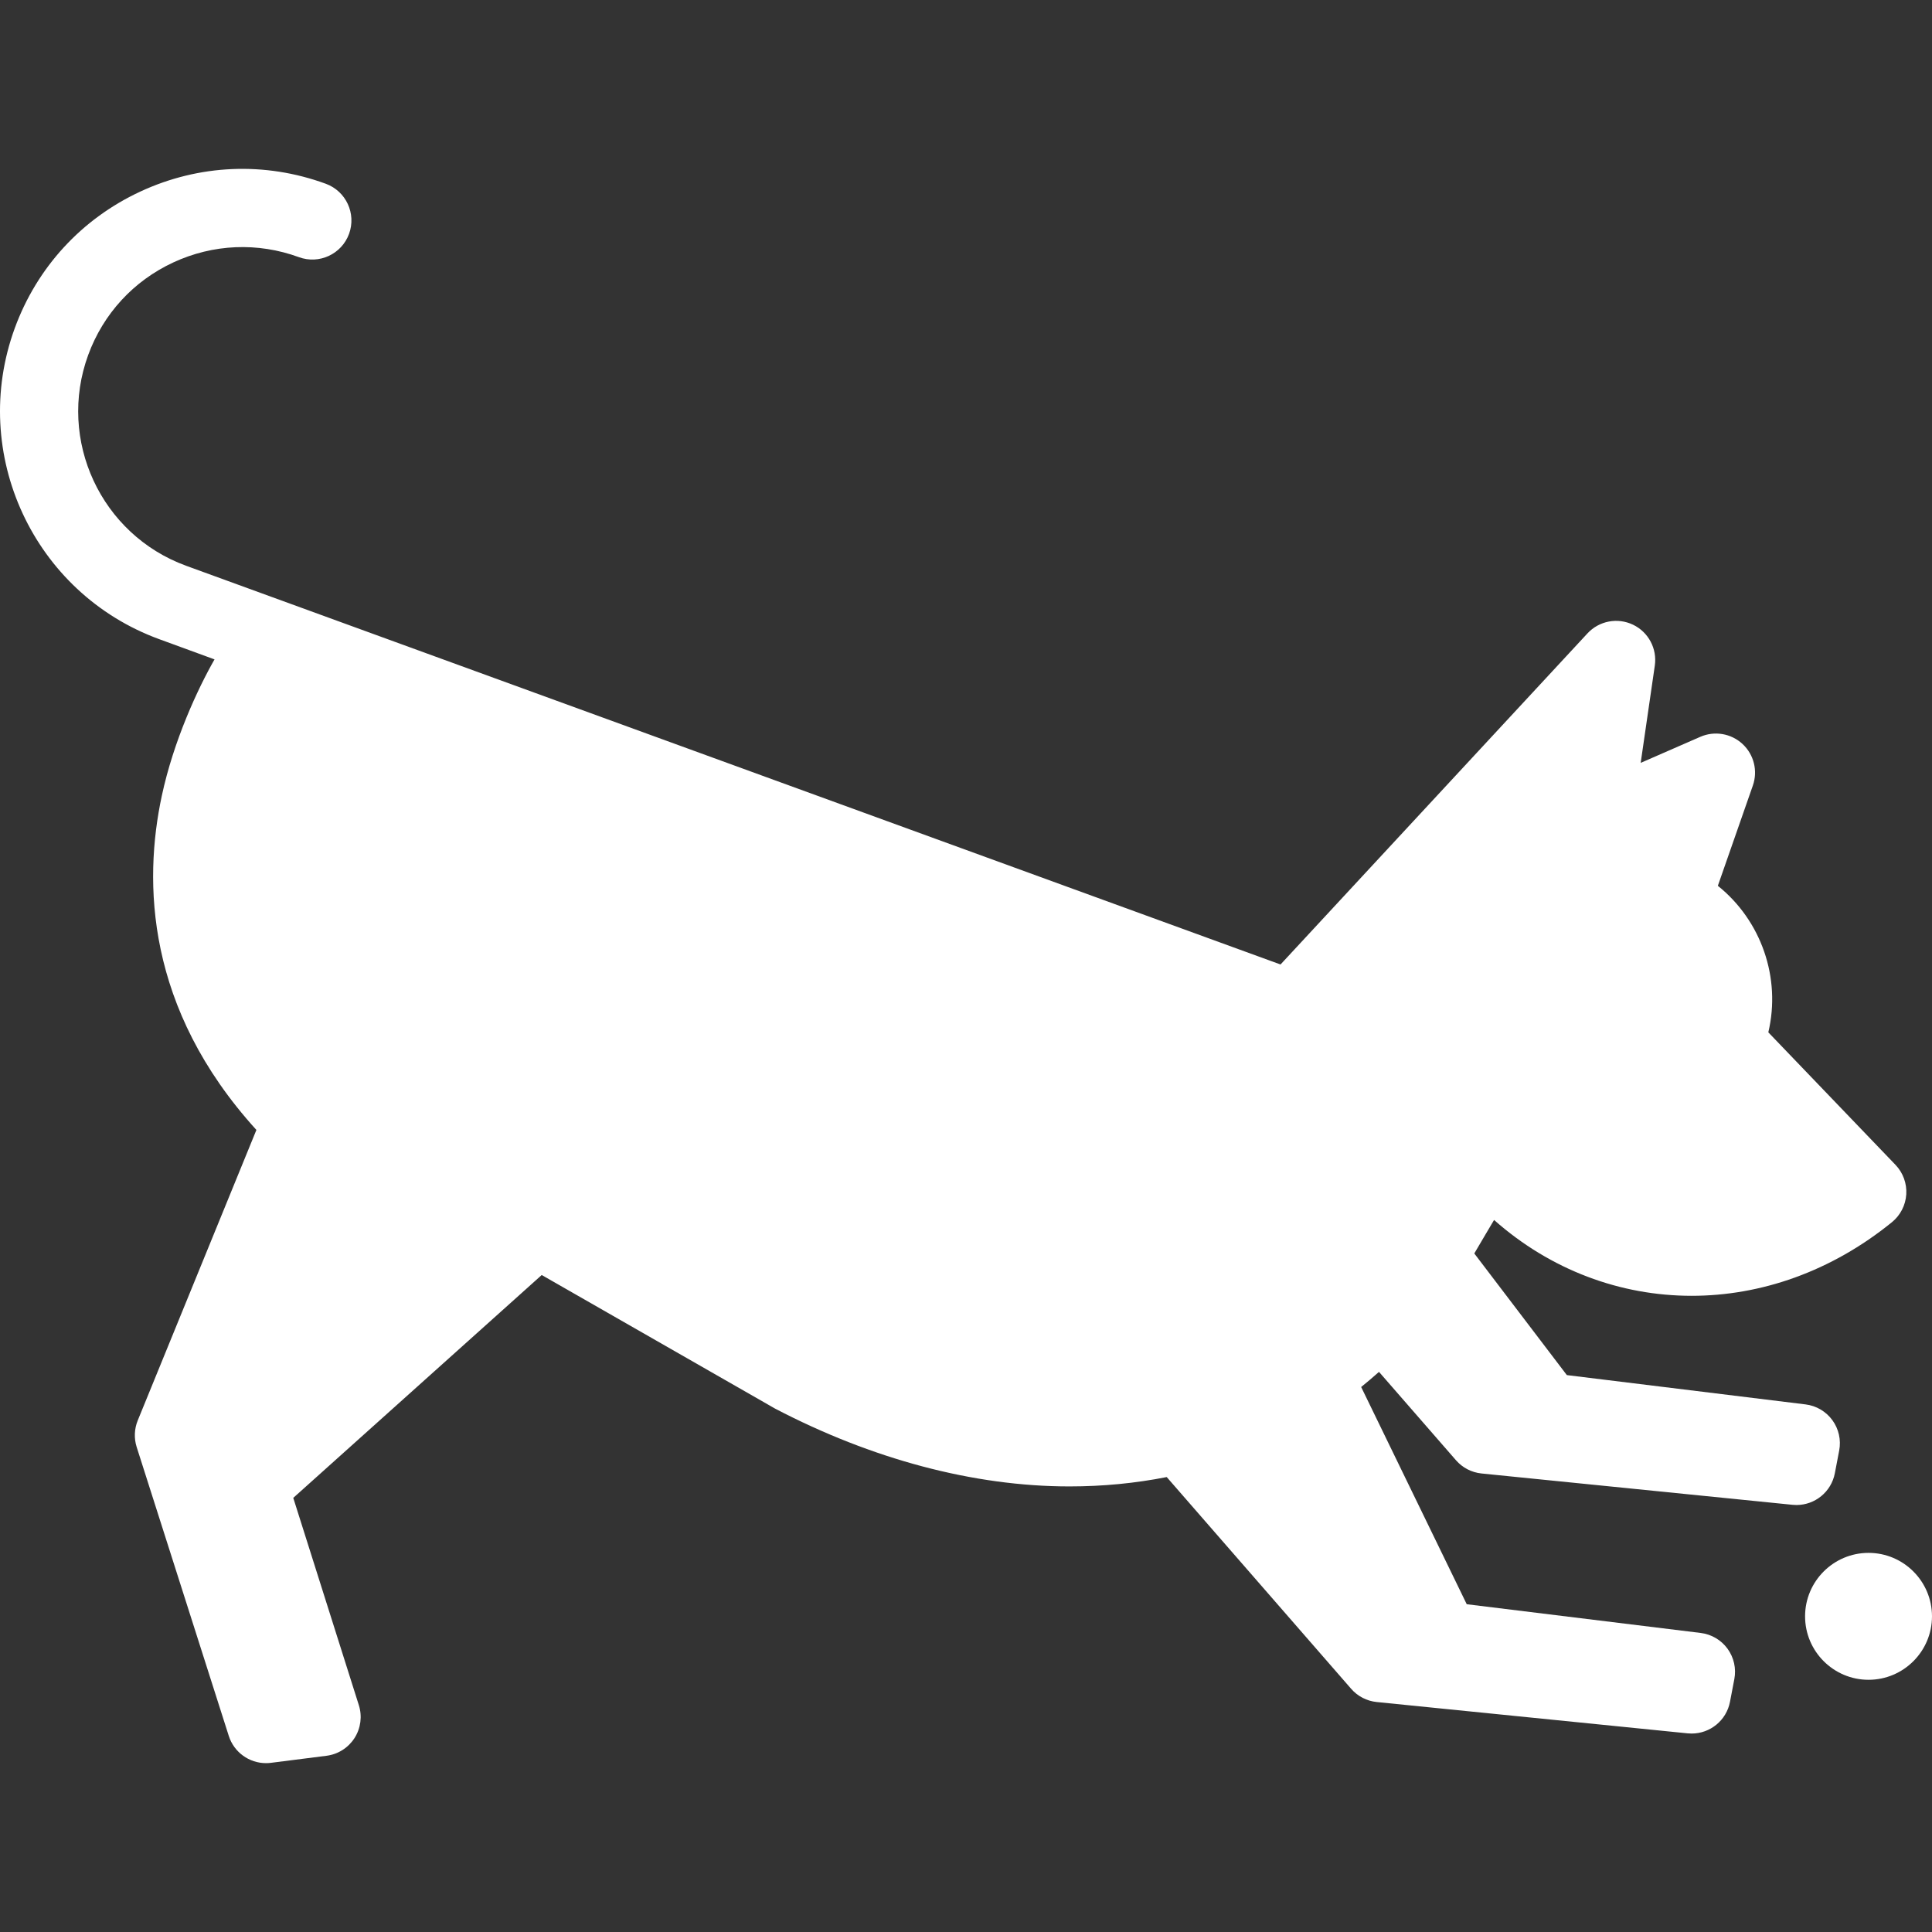 <svg viewBox="0 0 444.851 444.851" xmlns="http://www.w3.org/2000/svg">
  <rect x="0" y="0" width="444.851" height="444.851" fill="#333333" stroke="none"/>
  <g>
    <path fill="white" d="M422.48,339.224l1-5.229c0.468-2.447-0.099-4.979-1.567-6.992c-1.467-2.013-3.703-3.328-6.176-3.632l-54.965-6.75
      l-21.309-28.007c0.849-1.475,4.553-7.711,4.553-7.711c13.045,11.556,29.114,17.462,45.494,17.462
      c15.906,0,32.106-5.571,46.108-16.944c1.953-1.586,3.153-3.918,3.309-6.429c0.155-2.511-0.747-4.973-2.489-6.788L407.164,237.7
      c2.972-12.551-1.642-25.747-11.622-33.741l8.061-23.088c1.18-3.378,0.246-7.135-2.379-9.567c-2.624-2.432-6.44-3.079-9.721-1.647
      l-13.729,5.997l3.253-22.402c0.566-3.9-1.47-7.714-5.025-9.414c-3.556-1.699-7.802-0.888-10.481,2.002l-70.676,76.238
      L42.836,130.263c-19.589-7.165-29.696-28.931-22.531-48.519c3.471-9.489,10.43-17.059,19.594-21.314
      c9.165-4.256,19.437-4.688,28.926-1.217c4.668,1.709,9.836-0.693,11.544-5.36c1.708-4.668-0.692-9.836-5.36-11.544
      c-14.003-5.123-29.165-4.484-42.69,1.796C18.793,50.384,8.523,61.556,3.401,75.56c-10.575,28.911,4.342,61.033,33.252,71.607
      l12.743,4.661c-0.192,0.494,0.195-0.505,0,0c-3.856,6.74-9.415,18.695-12.141,31.414c-4.255,19.859-3.679,48.905,21.782,76.93
      l-27.321,66.89c-0.798,1.954-0.884,4.126-0.243,6.137l21.207,66.505c1.202,3.769,4.699,6.266,8.568,6.266
      c0.377,0,0.758-0.023,1.14-0.072l12.793-1.625c2.648-0.336,5.01-1.83,6.448-4.079c1.438-2.248,1.804-5.02,0.999-7.564
      l-15.102-47.738l57.207-51.315l53.734,30.76c0.107,0.062-0.11-0.057,0,0c22.221,11.604,45.66,17.916,67.785,17.916
      c7.715,0,15.197-0.732,22.391-2.154l42.466,48.756c1.503,1.726,3.607,2.814,5.885,3.043l71.603,7.213
      c0.306,0.031,0.609,0.046,0.91,0.046c4.27,0,8.014-3.033,8.831-7.31l1-5.229c0.468-2.447-0.099-4.979-1.567-6.992
      c-1.467-2.013-3.703-3.328-6.176-3.632l-53.875-6.616l-24.307-50.016c1.396-1.123,2.766-2.284,4.107-3.483l17.727,20.352
      c1.503,1.726,3.607,2.814,5.885,3.044l71.604,7.213c0.306,0.031,0.609,0.046,0.91,0.046
      C417.919,346.535,421.662,343.502,422.48,339.224z"/>
    <path fill="white" d="M430.238,357.555c-8.057,0-14.612,6.555-14.612,14.612c0,8.057,6.555,14.612,14.612,14.612
      c8.057,0,14.612-6.555,14.612-14.612C444.851,364.11,438.296,357.555,430.238,357.555z"/>
  </g>
</svg> 